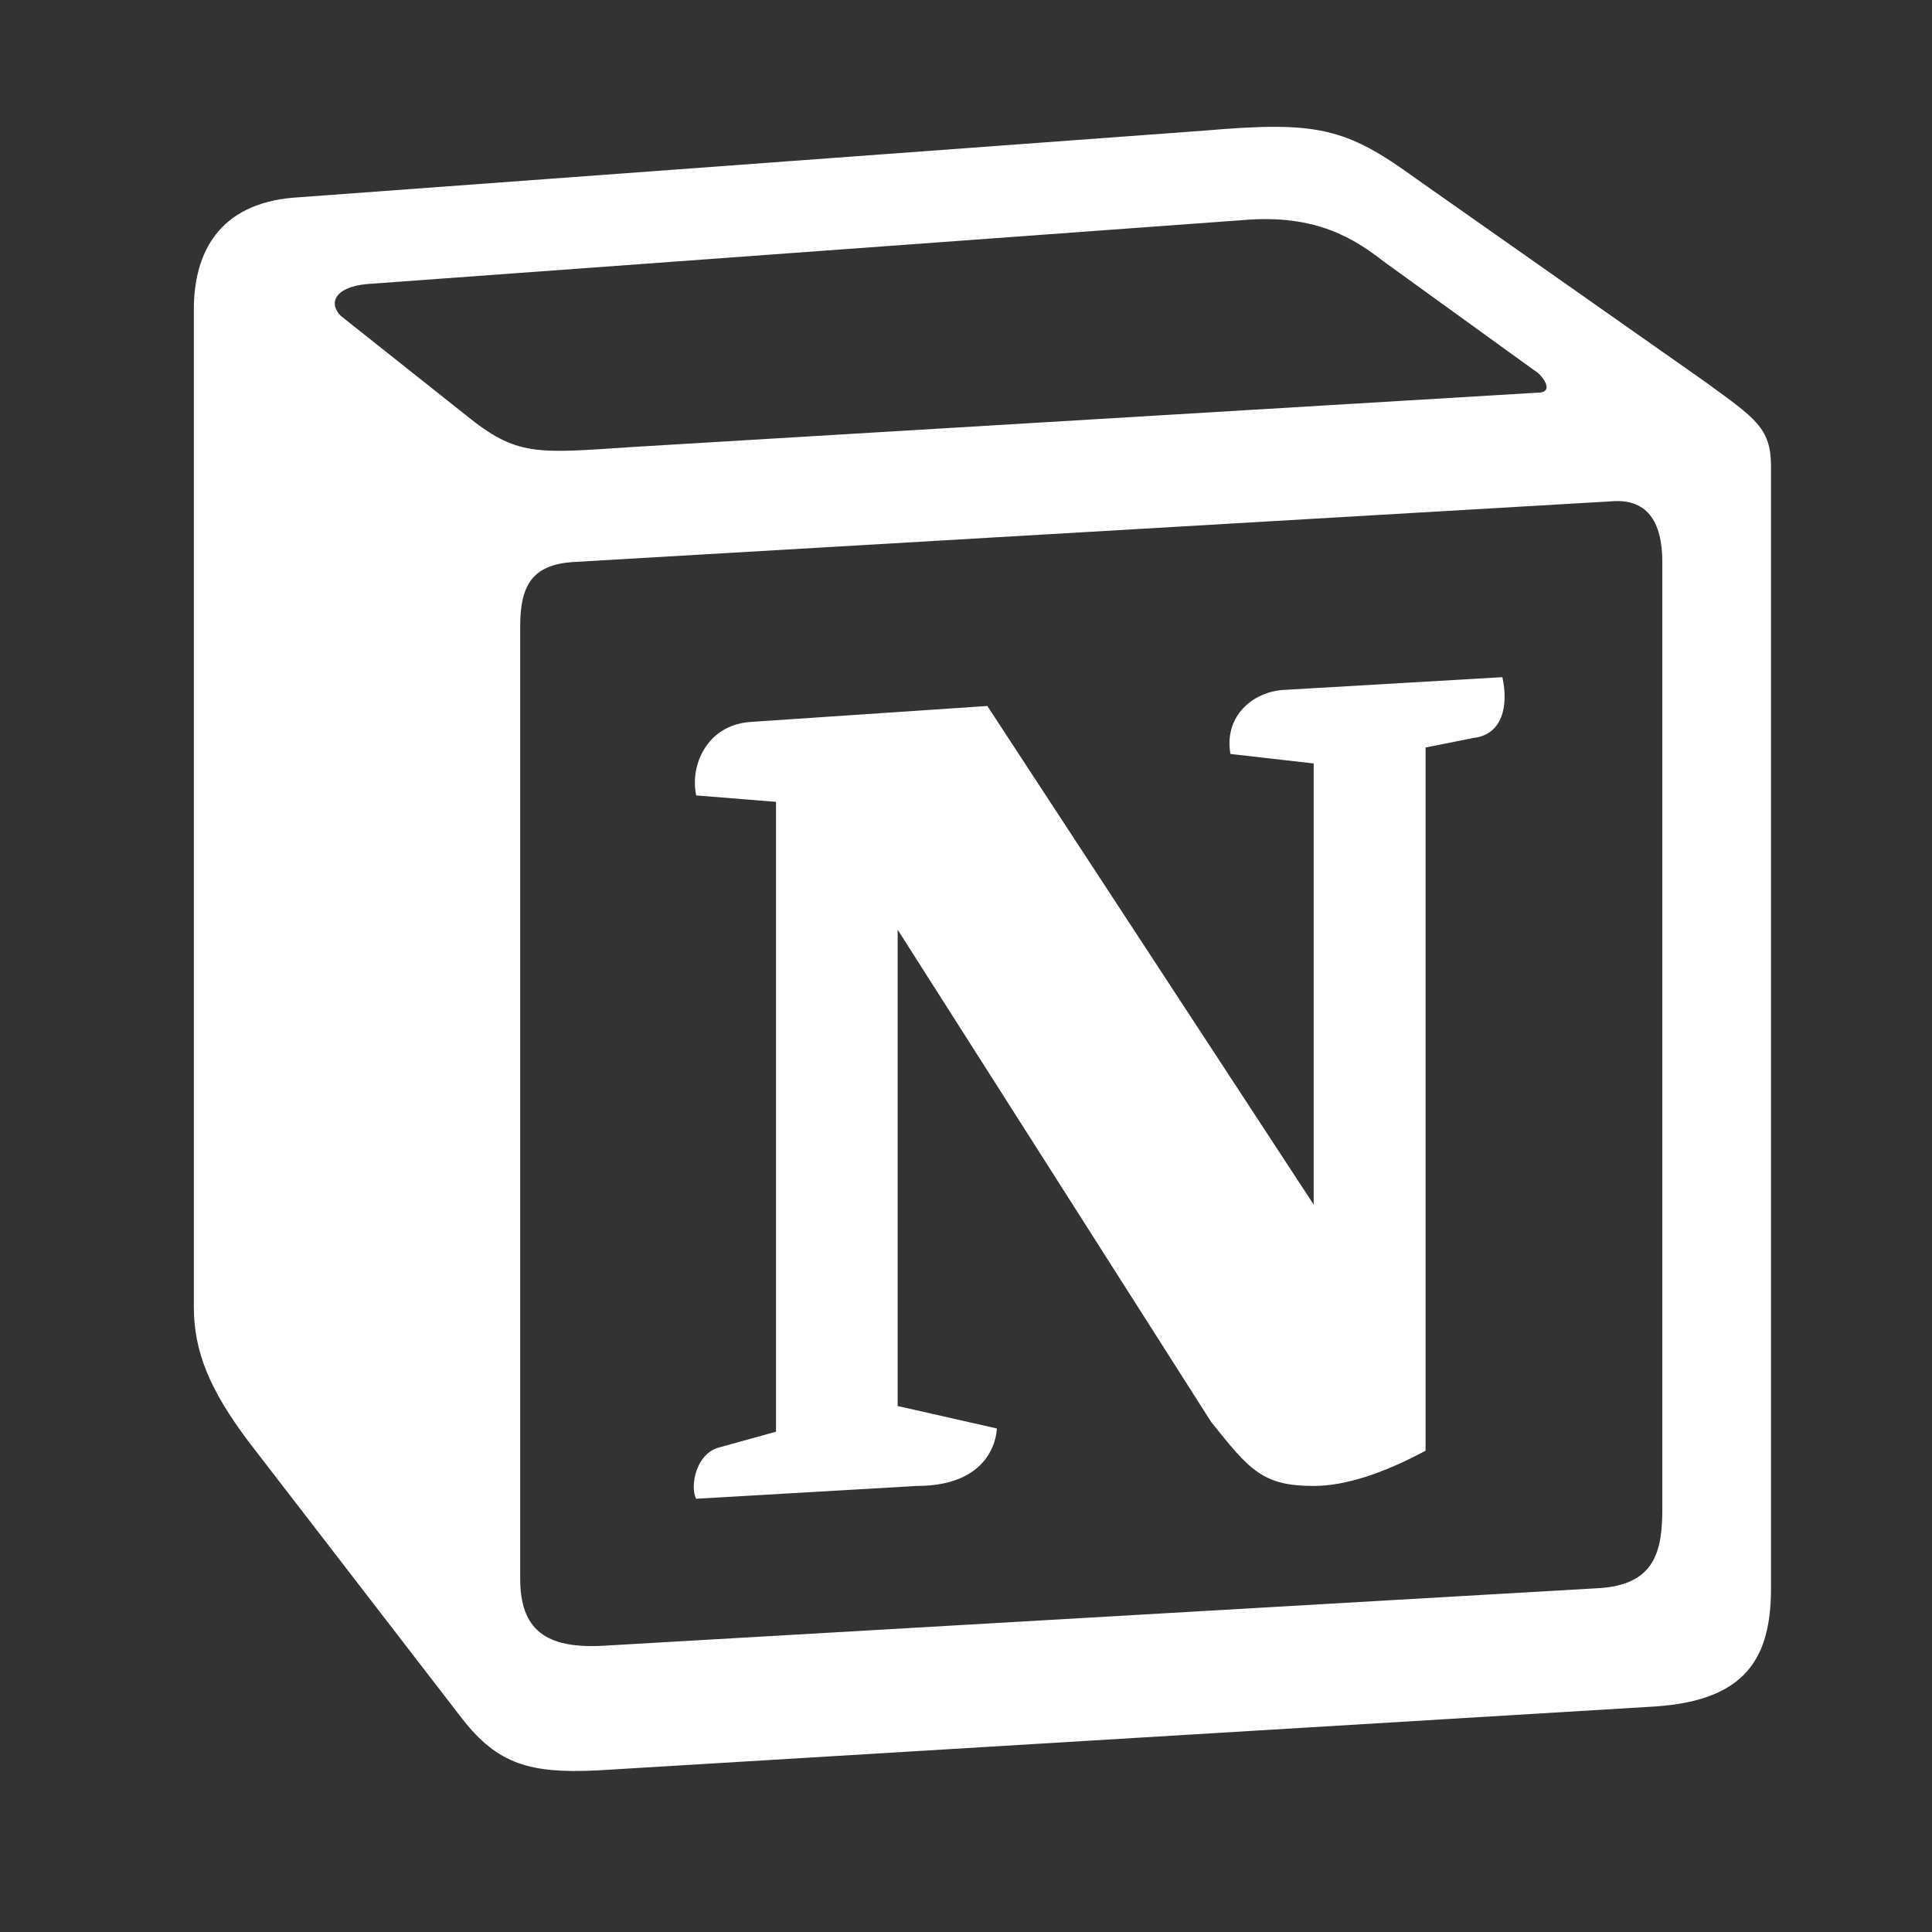 <svg width="24" height="24" viewBox="0 0 24 24" fill="none" xmlns="http://www.w3.org/2000/svg">
<rect x="0" y="0" width="24" height="24" fill="#333333" stroke="none"/>
<path d="M5.787 5.157C6.422 5.672 6.66 5.633 7.853 5.553L19.099 4.878C19.337 4.878 19.139 4.64 19.06 4.601L17.191 3.25C16.834 2.973 16.356 2.655 15.442 2.734L4.554 3.529C4.157 3.568 4.077 3.767 4.235 3.925L5.787 5.157ZM6.462 7.778V19.61C6.462 20.246 6.779 20.484 7.495 20.444L19.854 19.729C20.57 19.69 20.65 19.253 20.65 18.736V6.983C20.65 6.467 20.451 6.189 20.013 6.228L7.097 6.983C6.621 7.023 6.462 7.262 6.462 7.778ZM18.663 8.412C18.742 8.769 18.663 9.126 18.305 9.167L17.709 9.286V18.021C17.192 18.299 16.715 18.459 16.318 18.459C15.681 18.459 15.522 18.259 15.046 17.665L11.151 11.549V17.466L12.383 17.745C12.383 17.745 12.383 18.459 11.389 18.459L8.647 18.618C8.568 18.459 8.647 18.062 8.925 17.983L9.64 17.785V9.961L8.649 9.881C8.569 9.524 8.768 9.008 9.324 8.968L12.265 8.77L16.319 14.964V9.484L15.285 9.366C15.206 8.928 15.523 8.611 15.921 8.572L18.663 8.412ZM3.64 2.456L14.967 1.622C16.357 1.503 16.715 1.582 17.589 2.218L21.205 4.759C21.801 5.196 22 5.315 22 5.791V19.729C22 20.602 21.683 21.12 20.57 21.198L7.416 21.993C6.582 22.033 6.183 21.914 5.746 21.357L3.083 17.902C2.606 17.266 2.408 16.791 2.408 16.234V3.845C2.408 3.131 2.726 2.535 3.64 2.456Z" fill="white"/>
</svg>
